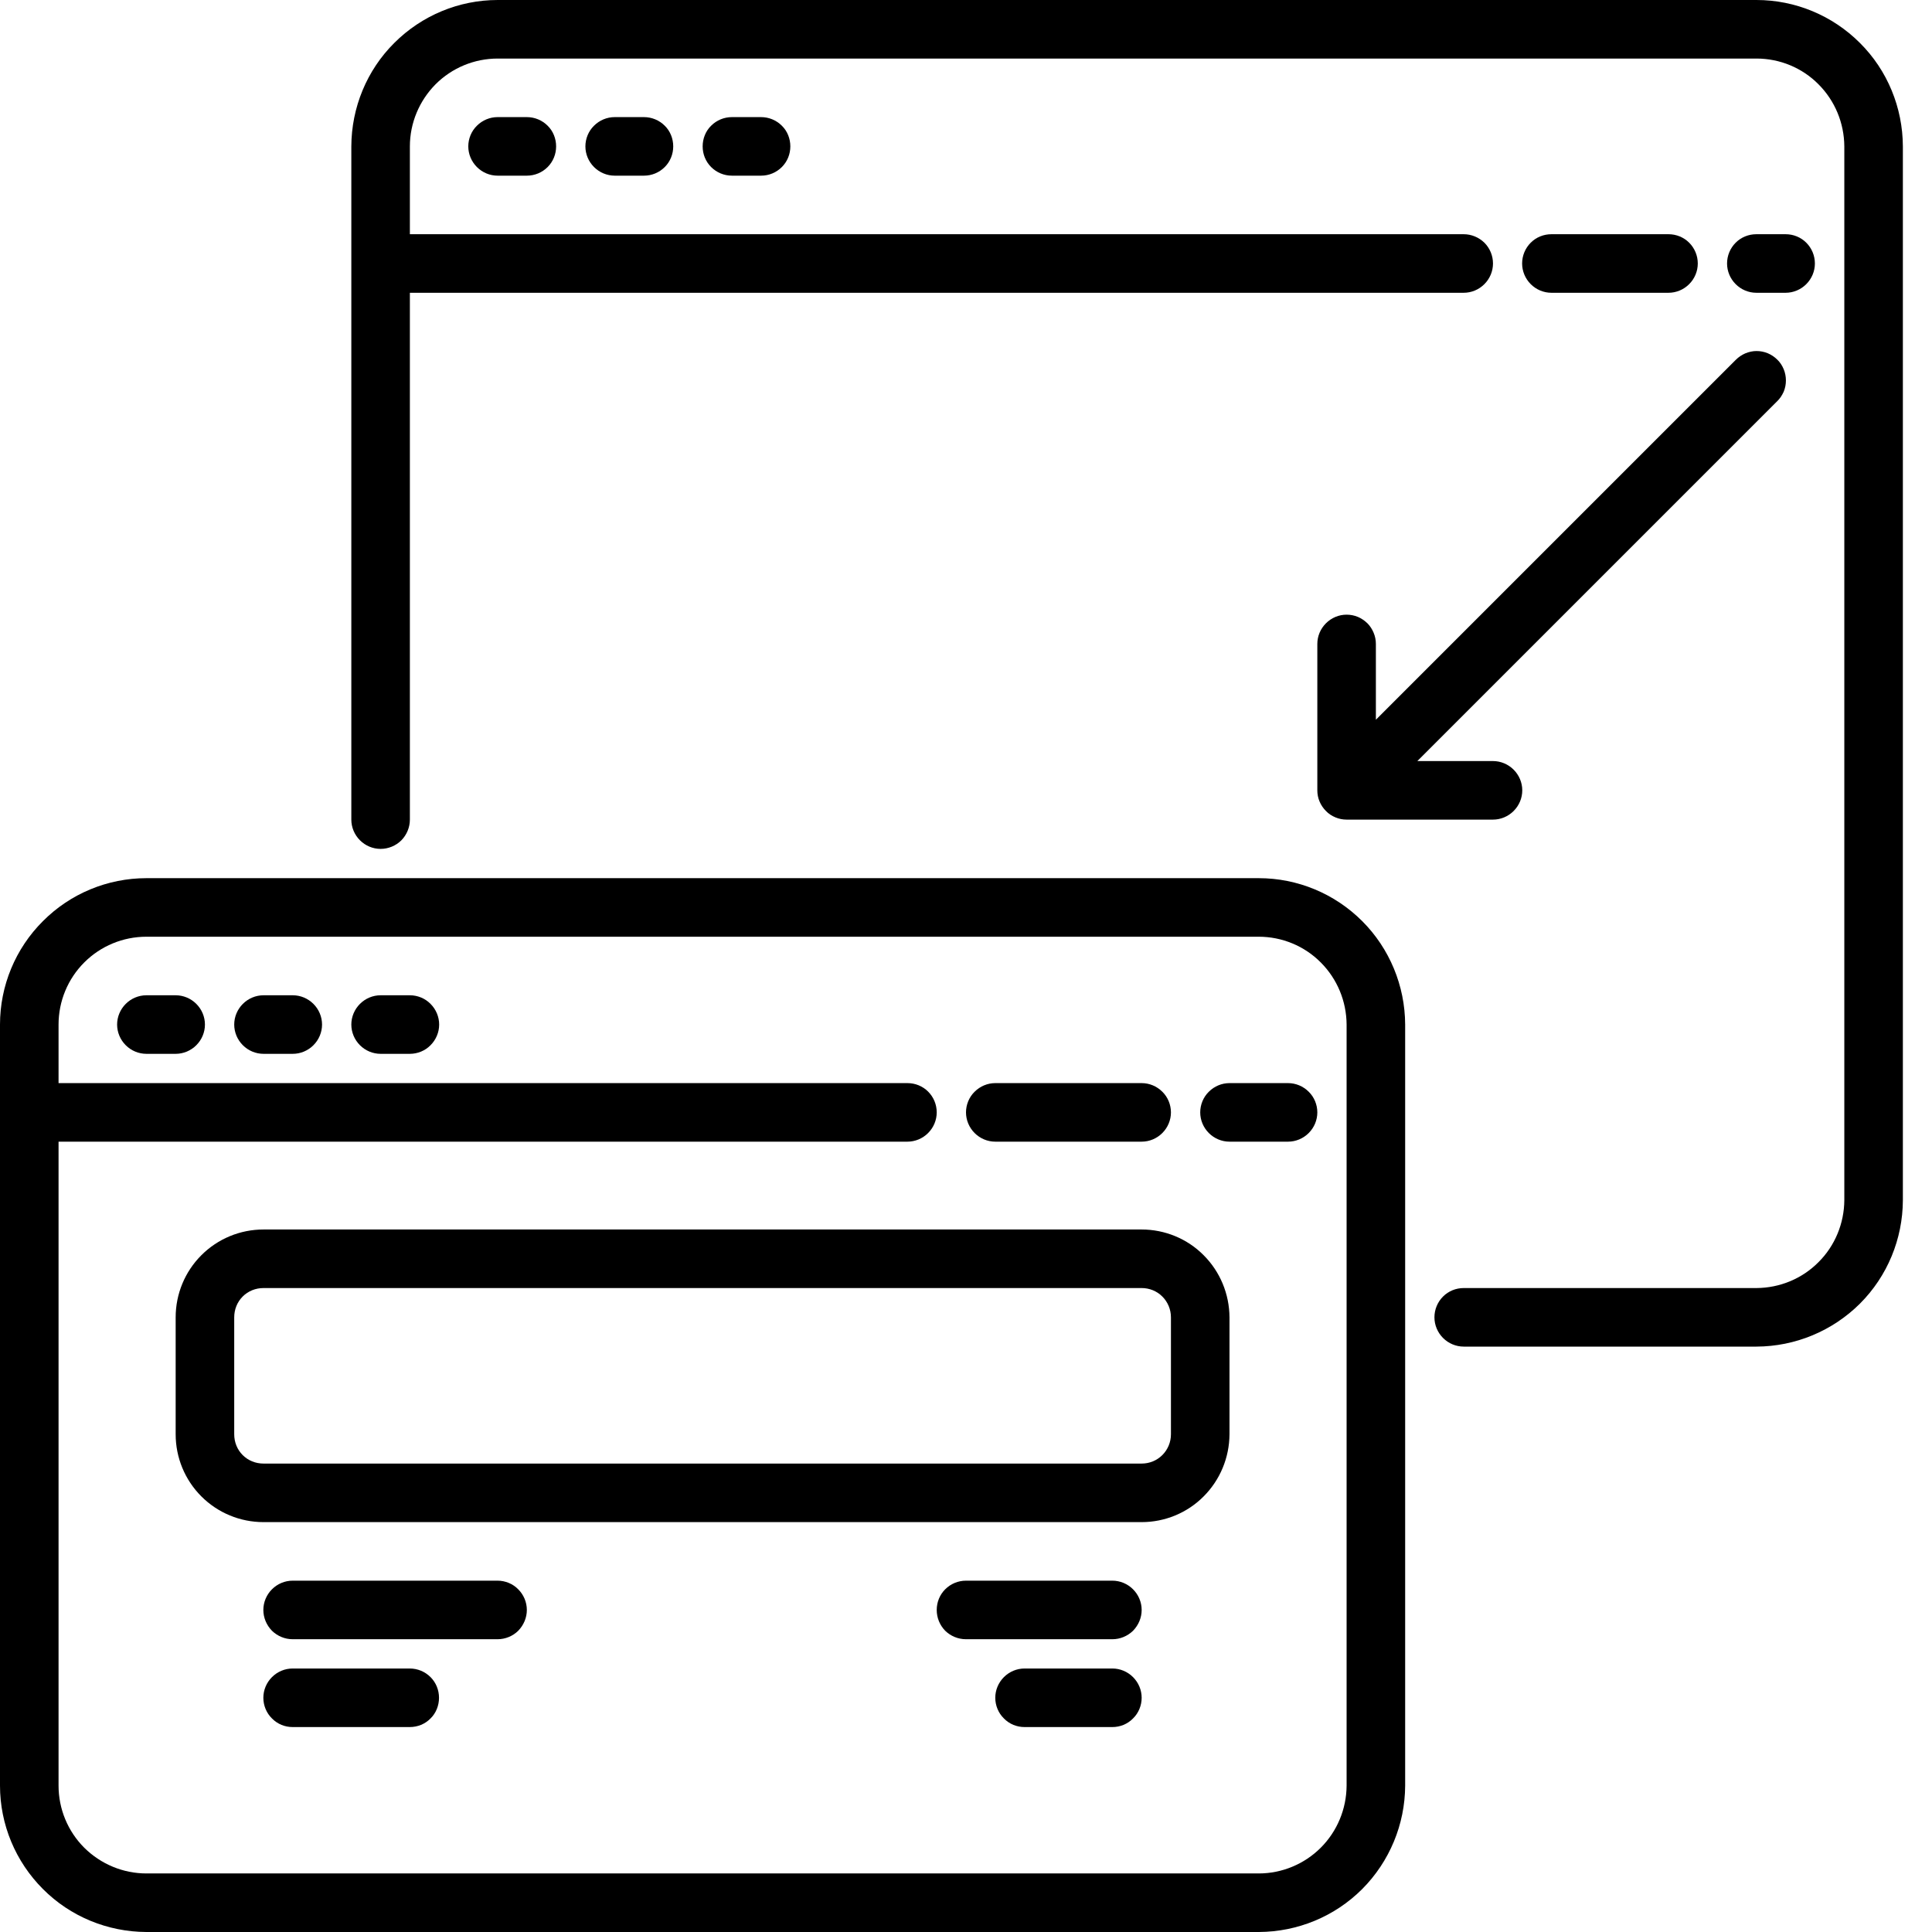 <svg width="13" height="13" viewBox="0 0 13 13" fill="none" xmlns="http://www.w3.org/2000/svg">
<path d="M8.47 5.909H0.985C0.724 5.909 0.473 6.013 0.289 6.198C0.104 6.382 0 6.633 0 6.894V12.015C0 12.276 0.104 12.526 0.289 12.711C0.473 12.896 0.724 12.999 0.985 13H8.47C8.731 12.999 8.981 12.896 9.166 12.711C9.35 12.526 9.454 12.276 9.455 12.015V6.894C9.454 6.633 9.35 6.382 9.166 6.198C8.981 6.013 8.731 5.909 8.47 5.909ZM9.061 12.015C9.06 12.172 8.998 12.322 8.887 12.433C8.777 12.543 8.626 12.606 8.47 12.606H0.985C0.828 12.606 0.678 12.543 0.567 12.433C0.456 12.322 0.394 12.172 0.394 12.015V7.682H6.106C6.158 7.682 6.208 7.661 6.245 7.624C6.282 7.587 6.303 7.537 6.303 7.485C6.303 7.432 6.282 7.382 6.245 7.345C6.208 7.308 6.158 7.288 6.106 7.288H0.394V6.894C0.394 6.737 0.456 6.587 0.567 6.476C0.678 6.365 0.828 6.303 0.985 6.303H8.47C8.626 6.303 8.777 6.365 8.887 6.476C8.998 6.587 9.06 6.737 9.061 6.894V12.015Z" fill="black"/>
<path d="M1.182 6.697H0.985C0.933 6.697 0.883 6.718 0.846 6.755C0.809 6.792 0.788 6.842 0.788 6.894C0.788 6.946 0.809 6.996 0.846 7.033C0.883 7.07 0.933 7.091 0.985 7.091H1.182C1.234 7.091 1.284 7.07 1.321 7.033C1.358 6.996 1.379 6.946 1.379 6.894C1.379 6.842 1.358 6.792 1.321 6.755C1.284 6.718 1.234 6.697 1.182 6.697Z" fill="black"/>
<path d="M1.97 6.697H1.773C1.721 6.697 1.671 6.718 1.634 6.755C1.597 6.792 1.576 6.842 1.576 6.894C1.576 6.946 1.597 6.996 1.634 7.033C1.671 7.07 1.721 7.091 1.773 7.091H1.97C2.022 7.091 2.072 7.07 2.109 7.033C2.146 6.996 2.167 6.946 2.167 6.894C2.167 6.842 2.146 6.792 2.109 6.755C2.072 6.718 2.022 6.697 1.97 6.697Z" fill="black"/>
<path d="M2.758 6.697H2.561C2.509 6.697 2.459 6.718 2.422 6.755C2.385 6.792 2.364 6.842 2.364 6.894C2.364 6.946 2.385 6.996 2.422 7.033C2.459 7.07 2.509 7.091 2.561 7.091H2.758C2.81 7.091 2.861 7.07 2.897 7.033C2.934 6.996 2.955 6.946 2.955 6.894C2.955 6.842 2.934 6.792 2.897 6.755C2.861 6.718 2.81 6.697 2.758 6.697Z" fill="black"/>
<path d="M7.682 8.273H1.773C1.616 8.273 1.466 8.335 1.355 8.446C1.244 8.557 1.182 8.707 1.182 8.864V9.651C1.182 9.808 1.244 9.958 1.355 10.069C1.466 10.18 1.616 10.242 1.773 10.242H7.682C7.838 10.242 7.989 10.18 8.099 10.069C8.21 9.958 8.272 9.808 8.273 9.651V8.864C8.272 8.707 8.21 8.557 8.099 8.446C7.989 8.335 7.838 8.273 7.682 8.273ZM7.879 9.651C7.879 9.704 7.858 9.754 7.821 9.791C7.784 9.828 7.734 9.848 7.682 9.848H1.773C1.72 9.848 1.67 9.828 1.633 9.791C1.596 9.754 1.576 9.704 1.576 9.651V8.864C1.576 8.811 1.596 8.761 1.633 8.724C1.67 8.687 1.72 8.667 1.773 8.667H7.682C7.734 8.667 7.784 8.687 7.821 8.724C7.858 8.761 7.879 8.811 7.879 8.864V9.651Z" fill="black"/>
<path d="M3.348 10.636H1.969C1.917 10.636 1.867 10.657 1.83 10.694C1.793 10.731 1.772 10.781 1.772 10.833C1.772 10.885 1.793 10.935 1.83 10.973C1.867 11.009 1.917 11.03 1.969 11.03H3.348C3.4 11.03 3.451 11.009 3.487 10.973C3.524 10.935 3.545 10.885 3.545 10.833C3.545 10.781 3.524 10.731 3.487 10.694C3.451 10.657 3.4 10.636 3.348 10.636Z" fill="black"/>
<path d="M2.757 11.227H1.969C1.917 11.227 1.867 11.248 1.83 11.285C1.793 11.322 1.772 11.372 1.772 11.424C1.772 11.476 1.793 11.527 1.83 11.563C1.867 11.601 1.917 11.621 1.969 11.621H2.757C2.81 11.621 2.86 11.601 2.897 11.563C2.934 11.527 2.954 11.476 2.954 11.424C2.954 11.372 2.934 11.322 2.897 11.285C2.86 11.248 2.81 11.227 2.757 11.227Z" fill="black"/>
<path d="M7.485 10.636H6.5C6.447 10.636 6.397 10.657 6.36 10.694C6.323 10.731 6.303 10.781 6.303 10.833C6.303 10.885 6.323 10.935 6.36 10.973C6.397 11.009 6.447 11.03 6.5 11.03H7.485C7.537 11.03 7.587 11.009 7.624 10.973C7.661 10.935 7.682 10.885 7.682 10.833C7.682 10.781 7.661 10.731 7.624 10.694C7.587 10.657 7.537 10.636 7.485 10.636Z" fill="black"/>
<path d="M7.485 11.227H6.894C6.842 11.227 6.792 11.248 6.755 11.285C6.718 11.322 6.697 11.372 6.697 11.424C6.697 11.476 6.718 11.527 6.755 11.563C6.792 11.601 6.842 11.621 6.894 11.621H7.485C7.537 11.621 7.587 11.601 7.624 11.563C7.661 11.527 7.682 11.476 7.682 11.424C7.682 11.372 7.661 11.322 7.624 11.285C7.587 11.248 7.537 11.227 7.485 11.227Z" fill="black"/>
<path d="M6.697 7.682H7.682C7.734 7.682 7.784 7.661 7.821 7.624C7.858 7.587 7.879 7.537 7.879 7.485C7.879 7.433 7.858 7.382 7.821 7.346C7.784 7.309 7.734 7.288 7.682 7.288H6.697C6.645 7.288 6.595 7.309 6.558 7.346C6.521 7.382 6.5 7.433 6.5 7.485C6.5 7.537 6.521 7.587 6.558 7.624C6.595 7.661 6.645 7.682 6.697 7.682Z" fill="black"/>
<path d="M8.667 7.288H8.273C8.221 7.288 8.171 7.309 8.134 7.346C8.097 7.382 8.076 7.433 8.076 7.485C8.076 7.537 8.097 7.587 8.134 7.624C8.171 7.661 8.221 7.682 8.273 7.682H8.667C8.719 7.682 8.769 7.661 8.806 7.624C8.843 7.587 8.864 7.537 8.864 7.485C8.864 7.433 8.843 7.382 8.806 7.346C8.769 7.309 8.719 7.288 8.667 7.288Z" fill="black"/>
<path d="M11.819 0H3.349C3.088 0 2.838 0.104 2.653 0.289C2.468 0.473 2.365 0.724 2.364 0.985V5.515C2.364 5.567 2.385 5.617 2.422 5.654C2.459 5.691 2.509 5.712 2.561 5.712C2.613 5.712 2.664 5.691 2.701 5.654C2.737 5.617 2.758 5.567 2.758 5.515V1.97H9.849C9.901 1.97 9.951 1.949 9.988 1.912C10.025 1.875 10.046 1.825 10.046 1.773C10.046 1.72 10.025 1.67 9.988 1.633C9.951 1.597 9.901 1.576 9.849 1.576H2.758V0.985C2.758 0.828 2.821 0.678 2.931 0.567C3.042 0.456 3.192 0.394 3.349 0.394H11.819C11.976 0.394 12.126 0.456 12.236 0.567C12.347 0.678 12.409 0.828 12.41 0.985V8.076C12.409 8.232 12.347 8.383 12.236 8.493C12.126 8.604 11.976 8.666 11.819 8.667H9.849C9.797 8.667 9.747 8.687 9.71 8.724C9.673 8.761 9.652 8.811 9.652 8.864C9.652 8.916 9.673 8.966 9.71 9.003C9.747 9.04 9.797 9.061 9.849 9.061H11.819C12.08 9.06 12.33 8.956 12.515 8.772C12.7 8.587 12.803 8.337 12.804 8.076V0.985C12.803 0.724 12.7 0.473 12.515 0.289C12.33 0.104 12.08 0 11.819 0Z" fill="black"/>
<path d="M11.227 1.97C11.279 1.97 11.329 1.949 11.366 1.912C11.403 1.875 11.424 1.825 11.424 1.773C11.424 1.72 11.403 1.67 11.366 1.633C11.329 1.596 11.279 1.576 11.227 1.576H10.439C10.387 1.576 10.337 1.596 10.3 1.633C10.263 1.67 10.242 1.72 10.242 1.773C10.242 1.825 10.263 1.875 10.3 1.912C10.337 1.949 10.387 1.97 10.439 1.97H11.227Z" fill="black"/>
<path d="M12.015 1.97C12.067 1.97 12.117 1.949 12.154 1.912C12.191 1.875 12.212 1.825 12.212 1.773C12.212 1.72 12.191 1.67 12.154 1.633C12.117 1.596 12.067 1.576 12.015 1.576H11.818C11.766 1.576 11.716 1.596 11.679 1.633C11.642 1.67 11.621 1.72 11.621 1.773C11.621 1.825 11.642 1.875 11.679 1.912C11.716 1.949 11.766 1.97 11.818 1.97H12.015Z" fill="black"/>
<path d="M3.348 0.788C3.296 0.788 3.246 0.809 3.209 0.846C3.172 0.882 3.151 0.933 3.151 0.985C3.151 1.037 3.172 1.087 3.209 1.124C3.246 1.161 3.296 1.182 3.348 1.182H3.545C3.598 1.182 3.648 1.161 3.685 1.124C3.722 1.087 3.742 1.037 3.742 0.985C3.742 0.933 3.722 0.882 3.685 0.846C3.648 0.809 3.598 0.788 3.545 0.788H3.348Z" fill="black"/>
<path d="M4.136 0.788C4.084 0.788 4.034 0.809 3.997 0.846C3.96 0.882 3.939 0.933 3.939 0.985C3.939 1.037 3.96 1.087 3.997 1.124C4.034 1.161 4.084 1.182 4.136 1.182H4.333C4.386 1.182 4.436 1.161 4.473 1.124C4.51 1.087 4.53 1.037 4.53 0.985C4.53 0.933 4.51 0.882 4.473 0.846C4.436 0.809 4.386 0.788 4.333 0.788H4.136Z" fill="black"/>
<path d="M4.925 0.788C4.872 0.788 4.822 0.809 4.785 0.846C4.748 0.882 4.728 0.933 4.728 0.985C4.728 1.037 4.748 1.087 4.785 1.124C4.822 1.161 4.872 1.182 4.925 1.182H5.121C5.174 1.182 5.224 1.161 5.261 1.124C5.298 1.087 5.318 1.037 5.318 0.985C5.318 0.933 5.298 0.882 5.261 0.846C5.224 0.809 5.174 0.788 5.121 0.788H4.925Z" fill="black"/>
<path d="M9.061 4.136C9.035 4.136 9.01 4.141 8.986 4.151C8.962 4.161 8.94 4.176 8.922 4.194C8.904 4.212 8.889 4.234 8.879 4.258C8.869 4.282 8.864 4.307 8.864 4.333V5.318C8.864 5.344 8.869 5.37 8.879 5.393C8.889 5.417 8.904 5.439 8.922 5.457C8.94 5.476 8.962 5.49 8.986 5.5C9.01 5.51 9.035 5.515 9.061 5.515H10.046C10.098 5.515 10.148 5.494 10.185 5.457C10.222 5.42 10.243 5.37 10.243 5.318C10.243 5.266 10.222 5.216 10.185 5.179C10.148 5.142 10.098 5.121 10.046 5.121H9.537L11.958 2.7C11.977 2.682 11.991 2.66 12.002 2.636C12.012 2.612 12.017 2.586 12.017 2.56C12.017 2.534 12.012 2.508 12.002 2.484C11.992 2.46 11.978 2.438 11.959 2.42C11.941 2.402 11.919 2.387 11.895 2.377C11.871 2.367 11.845 2.362 11.819 2.362C11.793 2.362 11.767 2.368 11.743 2.378C11.72 2.388 11.698 2.403 11.68 2.421L9.258 4.843V4.333C9.258 4.307 9.253 4.282 9.243 4.258C9.233 4.234 9.219 4.212 9.201 4.194C9.182 4.176 9.161 4.161 9.137 4.151C9.113 4.141 9.087 4.136 9.061 4.136Z" fill="black"/>
</svg>
